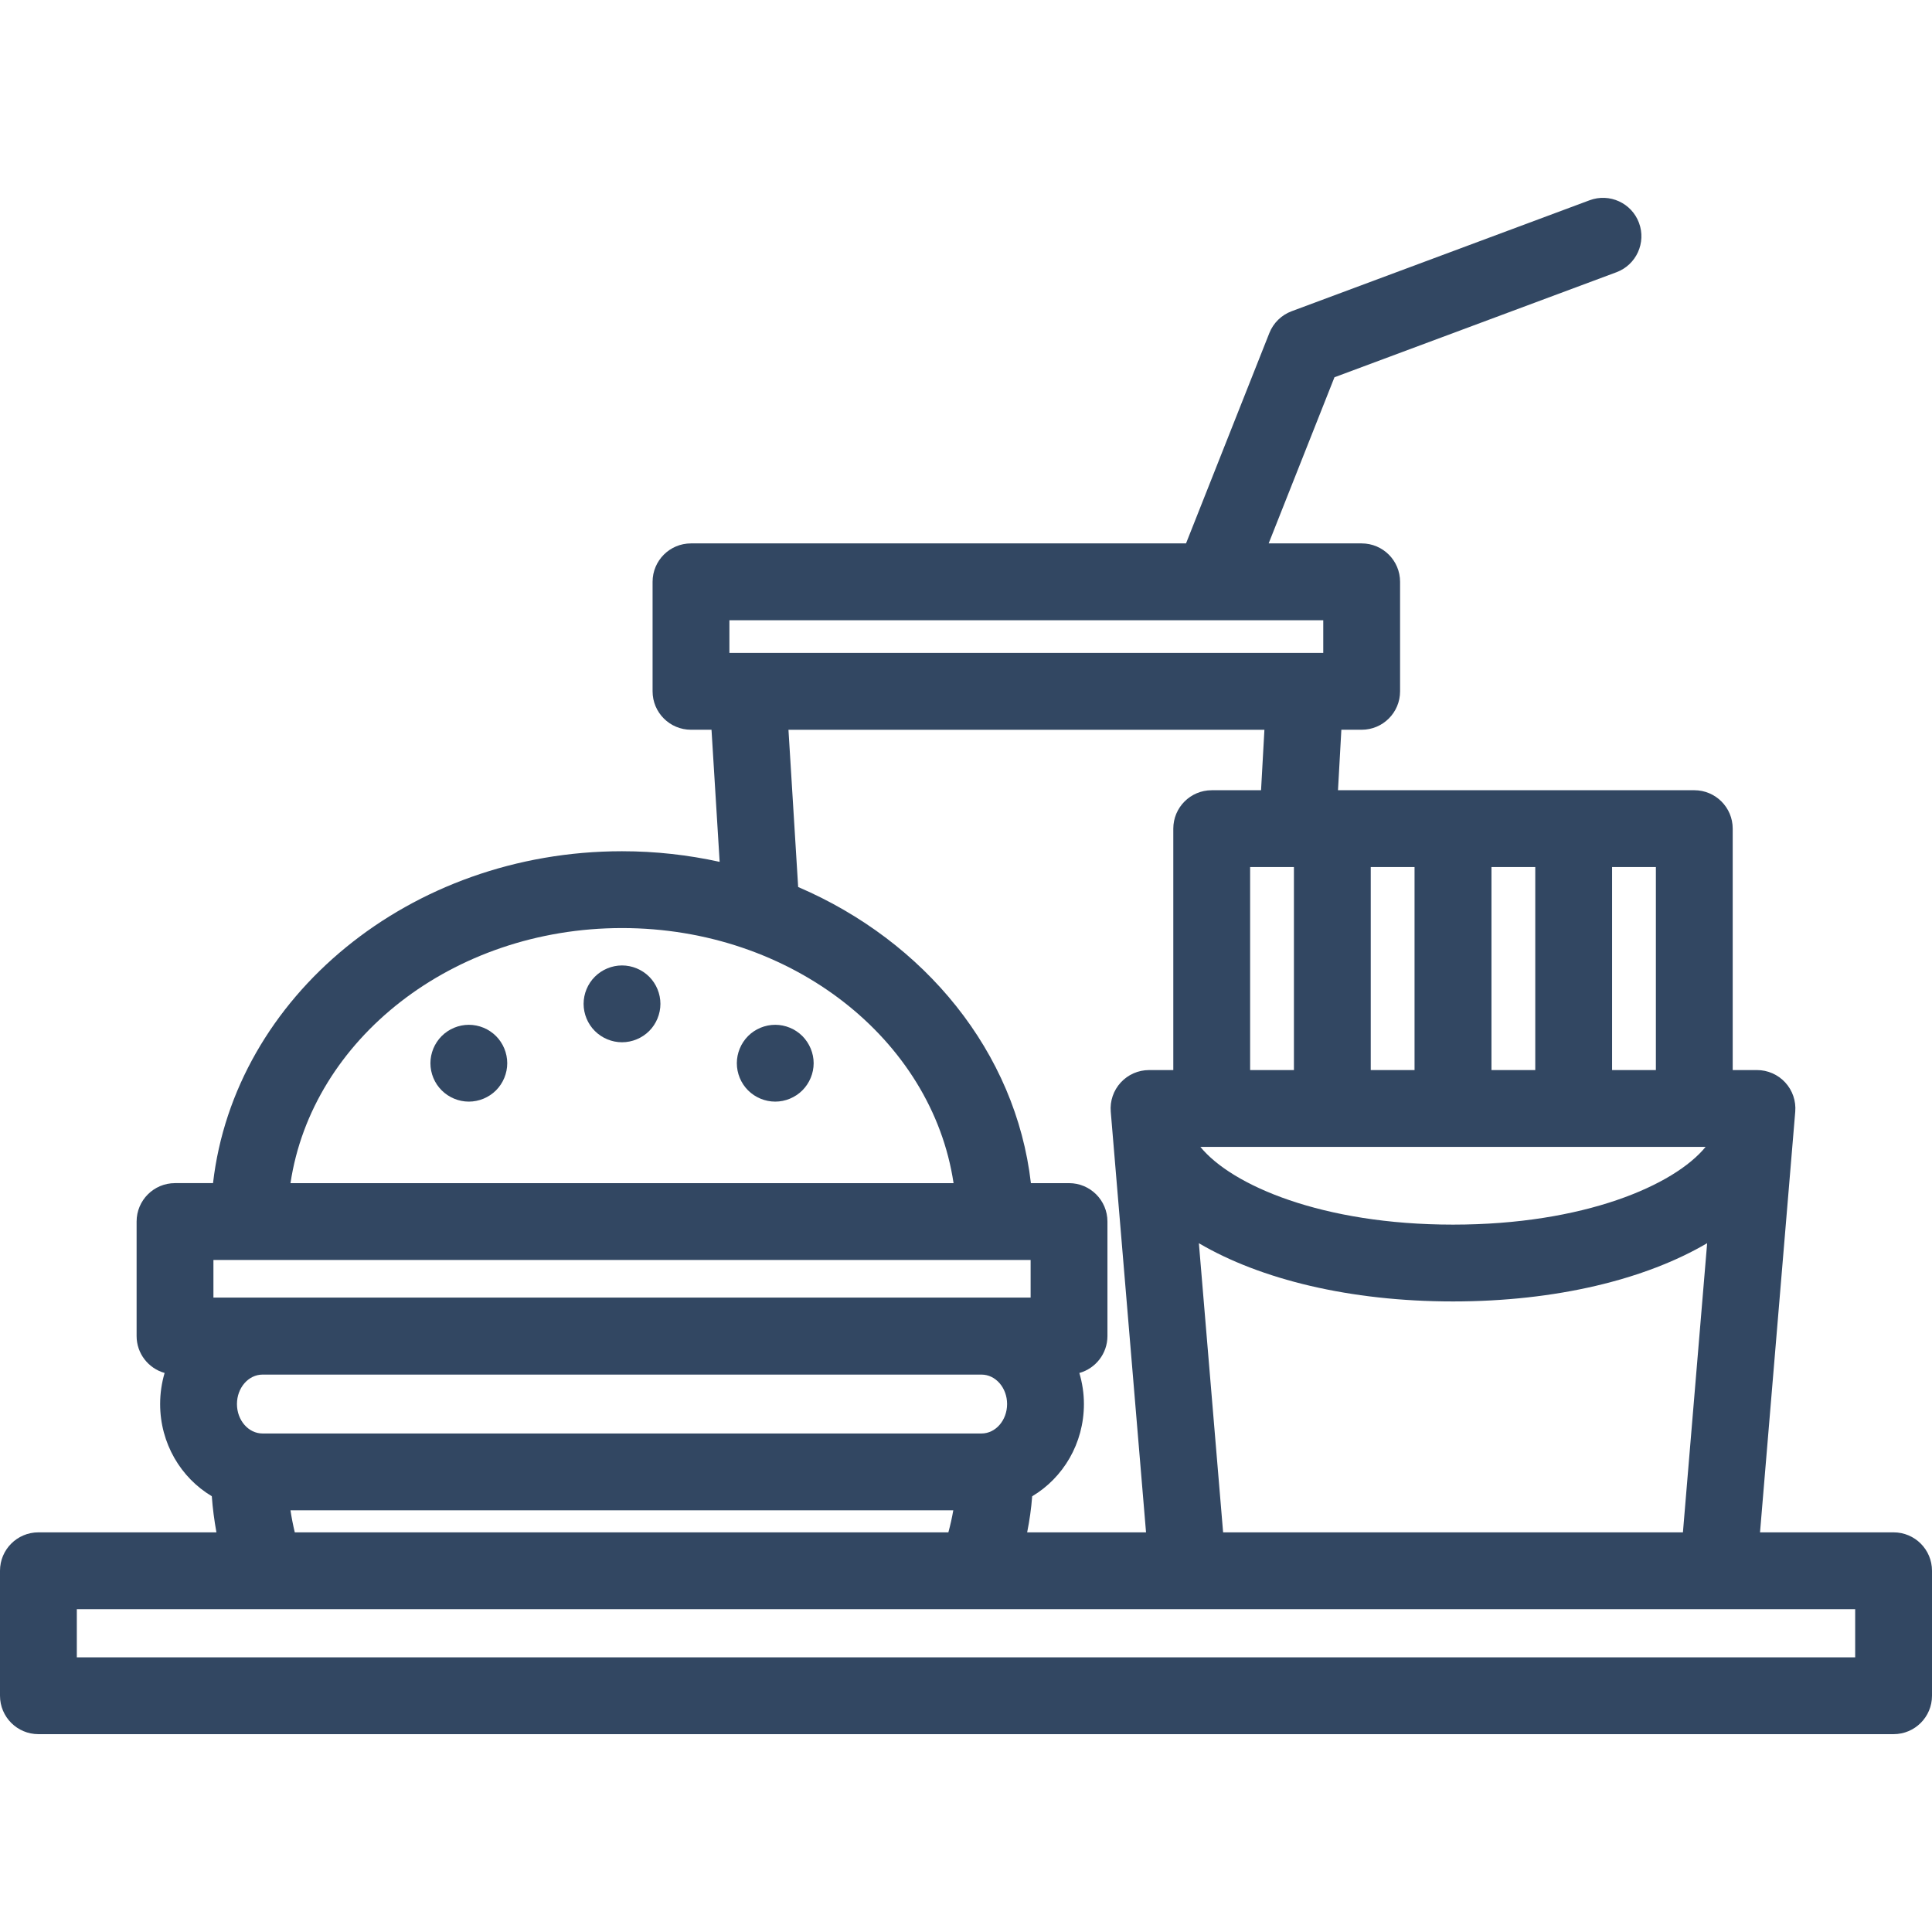 <!DOCTYPE svg PUBLIC "-//W3C//DTD SVG 1.1//EN" "http://www.w3.org/Graphics/SVG/1.1/DTD/svg11.dtd">
<!-- Uploaded to: SVG Repo, www.svgrepo.com, Transformed by: SVG Repo Mixer Tools -->
<svg fill="#324762" height="800px" width="800px" version="1.1" id="Capa_1" xmlns="http://www.w3.org/2000/svg" xmlns:xlink="http://www.w3.org/1999/xlink" viewBox="0 0 377.24 377.24" xml:space="preserve">
<g id="SVGRepo_bgCarrier" stroke-width="0"/>
<g id="SVGRepo_tracerCarrier" stroke-linecap="round" stroke-linejoin="round"/>
<g id="SVGRepo_iconCarrier"> <g> <g> <path d="M369.74,299.205h-26.08l6.877-82.14c0.176-2.091-0.533-4.159-1.953-5.703c-1.42-1.544-3.422-2.423-5.52-2.423h-4.738 v-47.141c0-4.143-3.357-7.5-7.5-7.5h-69.572l0.658-11.809h3.965c4.143,0,7.5-3.357,7.5-7.5v-21.385c0-4.143-3.357-7.5-7.5-7.5 h-18.16l12.848-32.44l55.053-20.504c3.881-1.445,5.855-5.765,4.41-9.646c-1.443-3.882-5.762-5.857-9.645-4.411l-58.18,21.668 c-1.992,0.741-3.574,2.292-4.355,4.267l-16.266,41.066h-96.66c-4.143,0-7.5,3.357-7.5,7.5v21.385c0,4.143,3.357,7.5,7.5,7.5h4.006 l1.59,25.797c-6.113-1.346-12.492-2.075-19.061-2.075c-41.461,0-75.682,28.446-79.861,64.805h-7.422c-4.143,0-7.5,3.357-7.5,7.5 v22.352c0,3.438,2.314,6.328,5.469,7.214c-0.566,1.921-0.875,3.958-0.875,6.069c0,7.699,4.07,14.418,10.088,17.998 c0.17,2.37,0.482,4.723,0.904,7.056H7.5c-4.143,0-7.5,3.358-7.5,7.5v24.404c0,4.143,3.357,7.5,7.5,7.5h362.24 c4.143,0,7.5-3.357,7.5-7.5v-24.404C377.24,302.563,373.883,299.205,369.74,299.205z M216.885,217.067l6.889,82.139h-23.211 c0.471-2.345,0.799-4.676,0.98-7.047c6.024-3.578,10.102-10.302,10.102-18.007c0-2.112-0.32-4.145-0.893-6.065 c3.162-0.88,5.486-3.773,5.486-7.218v-22.352c0-4.143-3.357-7.5-7.5-7.5h-7.445c-2.939-25.567-20.721-47.223-45.445-57.821 l-1.893-30.705h92.934l-0.658,11.809h-9.633c-4.143,0-7.5,3.357-7.5,7.5v47.141h-4.738c-2.098,0-4.102,0.879-5.521,2.423 C217.418,212.907,216.709,214.976,216.885,217.067z M333.033,223.94c-6.105,7.498-23.773,15.178-49.322,15.178 s-43.219-7.68-49.324-15.178H333.033z M244.098,208.94v-39.641h8.553v39.641H244.098z M283.711,254.117 c20.121,0,37.607-4.307,49.625-11.375l-4.729,56.463h-89.783l-4.732-56.455C246.107,249.815,263.596,254.117,283.711,254.117z M314.773,169.299h8.553v39.641h-8.553V169.299z M291.221,169.299h8.553v39.641h-8.553V169.299z M267.65,169.299h8.553v39.641 h-8.553V169.299z M142.422,121.106h115.955v6.385H142.422V121.106z M121.457,181.212c33.105,0,60.535,21.738,64.734,49.805H56.721 C60.92,202.95,88.35,181.212,121.457,181.212z M41.674,253.368v-7.352h159.564v7.352H41.674z M51.264,279.9 c-2.756,0-4.996-2.578-4.996-5.748c0-3.171,2.24-5.75,4.996-5.75H191.65c2.754,0,4.994,2.579,4.994,5.75 c0,3.17-2.24,5.748-4.994,5.748H51.264z M186.137,294.9c-0.242,1.421-0.563,2.847-0.959,4.306H57.559 c-0.34-1.424-0.625-2.859-0.84-4.306H186.137z M362.24,323.609H15v-9.404h347.24V323.609z"/> <g> <path d="M121.453,203.511c-1.971,0-3.9-0.8-5.301-2.2c-1.4-1.39-2.199-3.33-2.199-5.3c0-1.971,0.799-3.91,2.199-5.3 c1.4-1.4,3.33-2.2,5.301-2.2c1.979,0,3.908,0.8,5.309,2.2c1.391,1.39,2.191,3.329,2.191,5.3c0,1.97-0.801,3.91-2.191,5.3 C125.361,202.711,123.432,203.511,121.453,203.511z"/> </g> <g> <g> <path d="M91.543,215.101c-1.971,0-3.9-0.8-5.301-2.2c-1.4-1.39-2.199-3.32-2.199-5.3c0-1.97,0.799-3.9,2.199-5.3 c1.4-1.4,3.33-2.2,5.301-2.2c1.979,0,3.91,0.8,5.309,2.2c1.391,1.39,2.191,3.33,2.191,5.3c0,1.979-0.801,3.91-2.191,5.3 C95.453,214.301,93.521,215.101,91.543,215.101z"/> </g> <g> <path d="M151.373,215.101c-1.98,0-3.91-0.8-5.311-2.2c-1.391-1.39-2.189-3.32-2.189-5.3c0-1.97,0.799-3.9,2.189-5.3 c1.4-1.4,3.33-2.2,5.311-2.2c1.969,0,3.898,0.8,5.299,2.2c1.391,1.4,2.201,3.33,2.201,5.3c0,1.979-0.811,3.91-2.201,5.3 C155.271,214.301,153.342,215.101,151.373,215.101z"/> </g> </g> </g> </g> </g>
</svg>